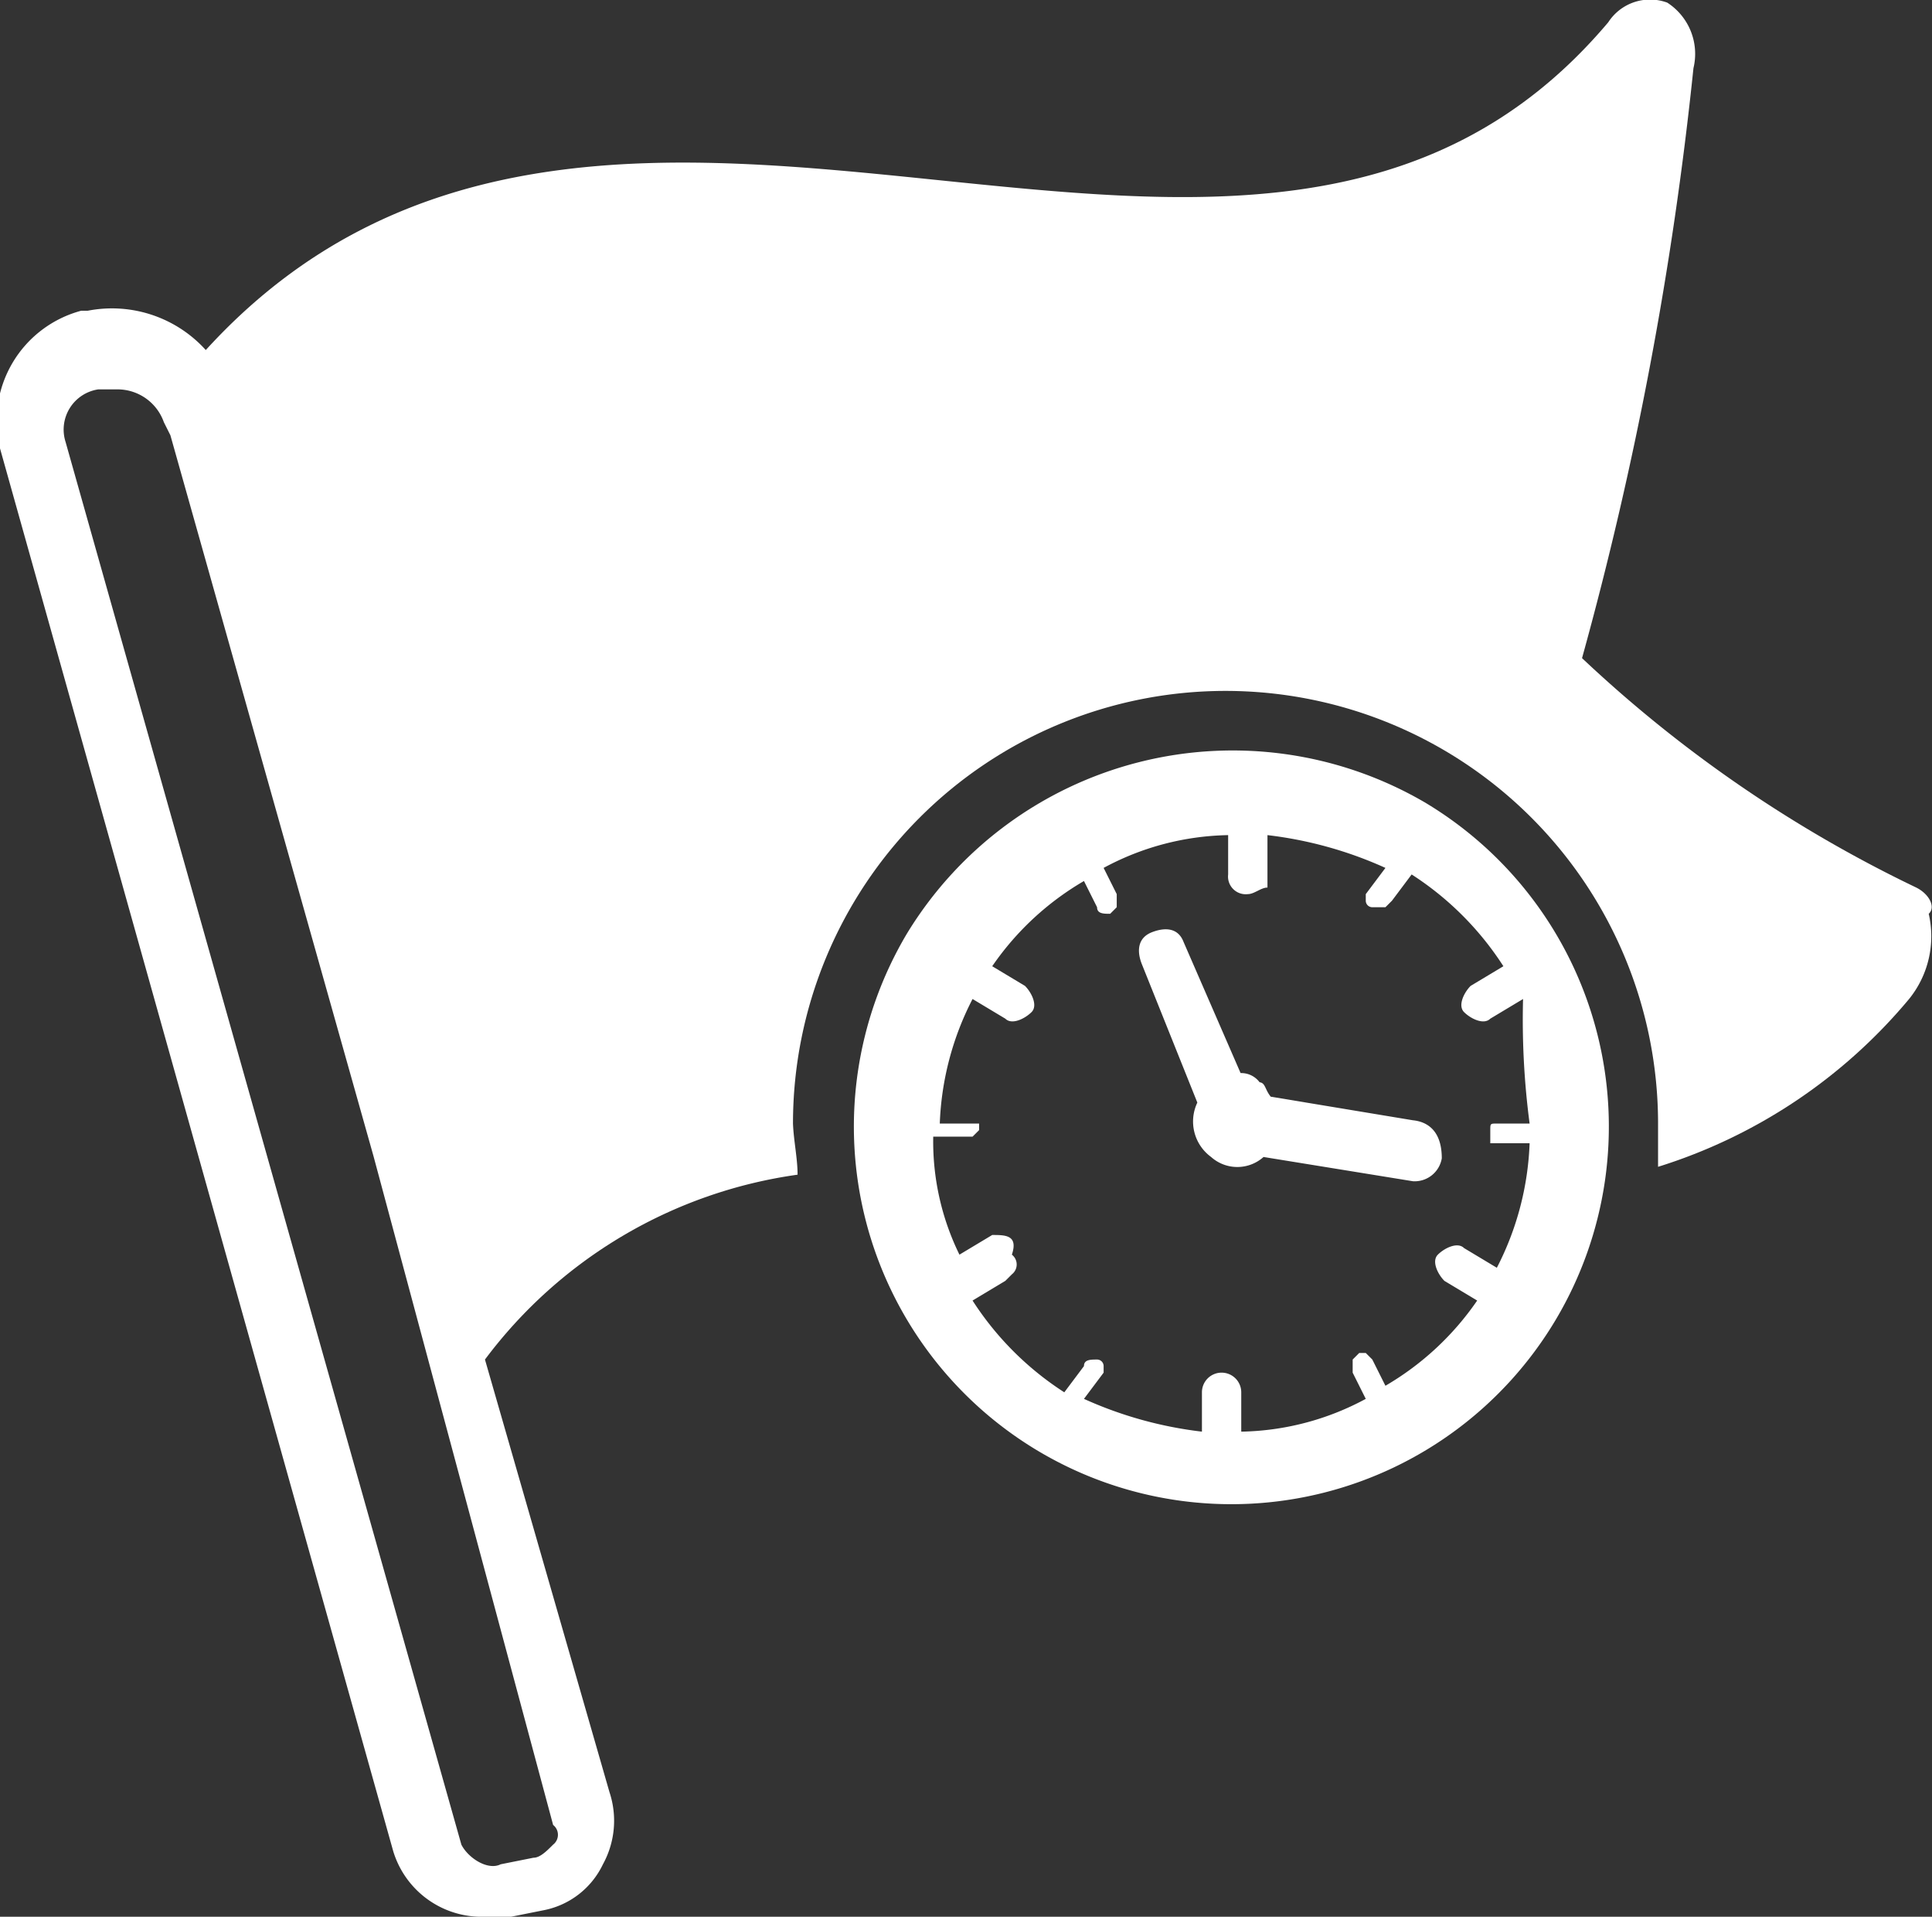 <svg xmlns="http://www.w3.org/2000/svg" xmlns:xlink="http://www.w3.org/1999/xlink" viewBox="0 0 29.48 29.24"><rect x="0" y="0" width="29.48" height="29.24" fill="#333333" stroke="none"/><defs><style>.cls-1{fill:#fff;}.cls-2{fill:none;}</style><symbol id="Новый_символ_35" data-name="Новый символ 35" viewBox="0 0 29.48 29.24"><path class="cls-1" d="M29.24,13.54a20.09,20.09,0,0,1-5.1-3.5,54.94,54.94,0,0,0,1.7-9,.93.93,0,0,0-.4-1,.76.76,0,0,0-.9.3c-2.7,3.2-6.4,2.8-10.3,2.4s-8-.8-11.1,2.6a1.93,1.93,0,0,0-1.8-.6h-.1A1.74,1.74,0,0,0,0,6.84l6,21.4a1.41,1.41,0,0,0,1.4,1h.4l.5-.1a1.27,1.27,0,0,0,.9-.7,1.38,1.38,0,0,0,.1-1.1l-1.9-6.6a7.2,7.2,0,0,1,4.77-2.82c0-.25-.06-.52-.07-.78a6.6,6.6,0,1,1,13.2,0c0,.22,0,.45,0,.66a8.14,8.14,0,0,0,3.83-2.56,1.52,1.52,0,0,0,.3-1.3C29.54,13.84,29.44,13.64,29.24,13.54ZM8.44,27.84a.19.19,0,0,1,0,.3c-.1.1-.2.2-.3.2l-.5.1c-.2.1-.5-.1-.6-.3L1,6.74a.62.62,0,0,1,.5-.8h.3a.75.75,0,0,1,.7.5l.1.2,3.1,11Z"/><path class="cls-1" d="M13.84,14.24a5.76,5.76,0,1,0,7.9-2A5.82,5.82,0,0,0,13.84,14.24Zm9.5,2.9h-.5c-.1,0-.1,0-.1.1v.2h.6a4.49,4.49,0,0,1-.5,1.9l-.5-.3c-.1-.1-.3,0-.4.1s0,.3.1.4l.5.3a4.36,4.36,0,0,1-1.4,1.3l-.2-.4-.1-.1h-.1l-.1.1v.2l.2.4a4.14,4.14,0,0,1-1.9.5v-.6a.3.3,0,1,0-.6,0v.6a6.07,6.07,0,0,1-1.8-.5l.3-.4v-.1a.1.1,0,0,0-.1-.1c-.1,0-.2,0-.2.1l-.3.4a4.67,4.67,0,0,1-1.4-1.4l.5-.3.1-.1a.19.19,0,0,0,0-.3c.1-.3-.1-.3-.3-.3l-.5.3a3.92,3.92,0,0,1-.4-1.8h.6l.1-.1v-.1h-.6a4.49,4.49,0,0,1,.5-1.9l.5.3c.1.1.3,0,.4-.1s0-.3-.1-.4l-.5-.3a4.36,4.36,0,0,1,1.4-1.3l.2.4c0,.1.1.1.2.1l.1-.1v-.2l-.2-.4a4.14,4.14,0,0,1,1.9-.5v.6a.27.27,0,0,0,.3.3c.1,0,.2-.1.3-.1v-.8a6.07,6.07,0,0,1,1.8.5l-.3.4v.1a.1.1,0,0,0,.1.1h.2l.1-.1.3-.4a4.67,4.67,0,0,1,1.4,1.4l-.5.3c-.1.1-.2.3-.1.4s.3.2.4.1l.5-.3A12.1,12.1,0,0,0,23.34,17.14Z"/><path class="cls-1" d="M21.56,17.09l-2.17-.36c-.09-.11-.08-.21-.17-.22a.35.35,0,0,0-.29-.14l-.87-2c-.08-.21-.27-.23-.48-.15s-.24.27-.16.48l.85,2.12a.67.67,0,0,0,.21.83.6.6,0,0,0,.8,0l2.28.37a.42.42,0,0,0,.44-.35C22,17.23,21.76,17.11,21.56,17.09Z"/><rect class="cls-2" x="4.77" y="12.71" width="3.81" height="3.81"/></symbol></defs><title>requests-navigation-history-fill</title><g id="Слой_2" data-name="Слой 2"><g id="Слой_1-2" data-name="Слой 1"><use id="requests-navigation-history-fill" width="29.48" height="29.24" xlink:href="#Новый_символ_35"/></g></g></svg>